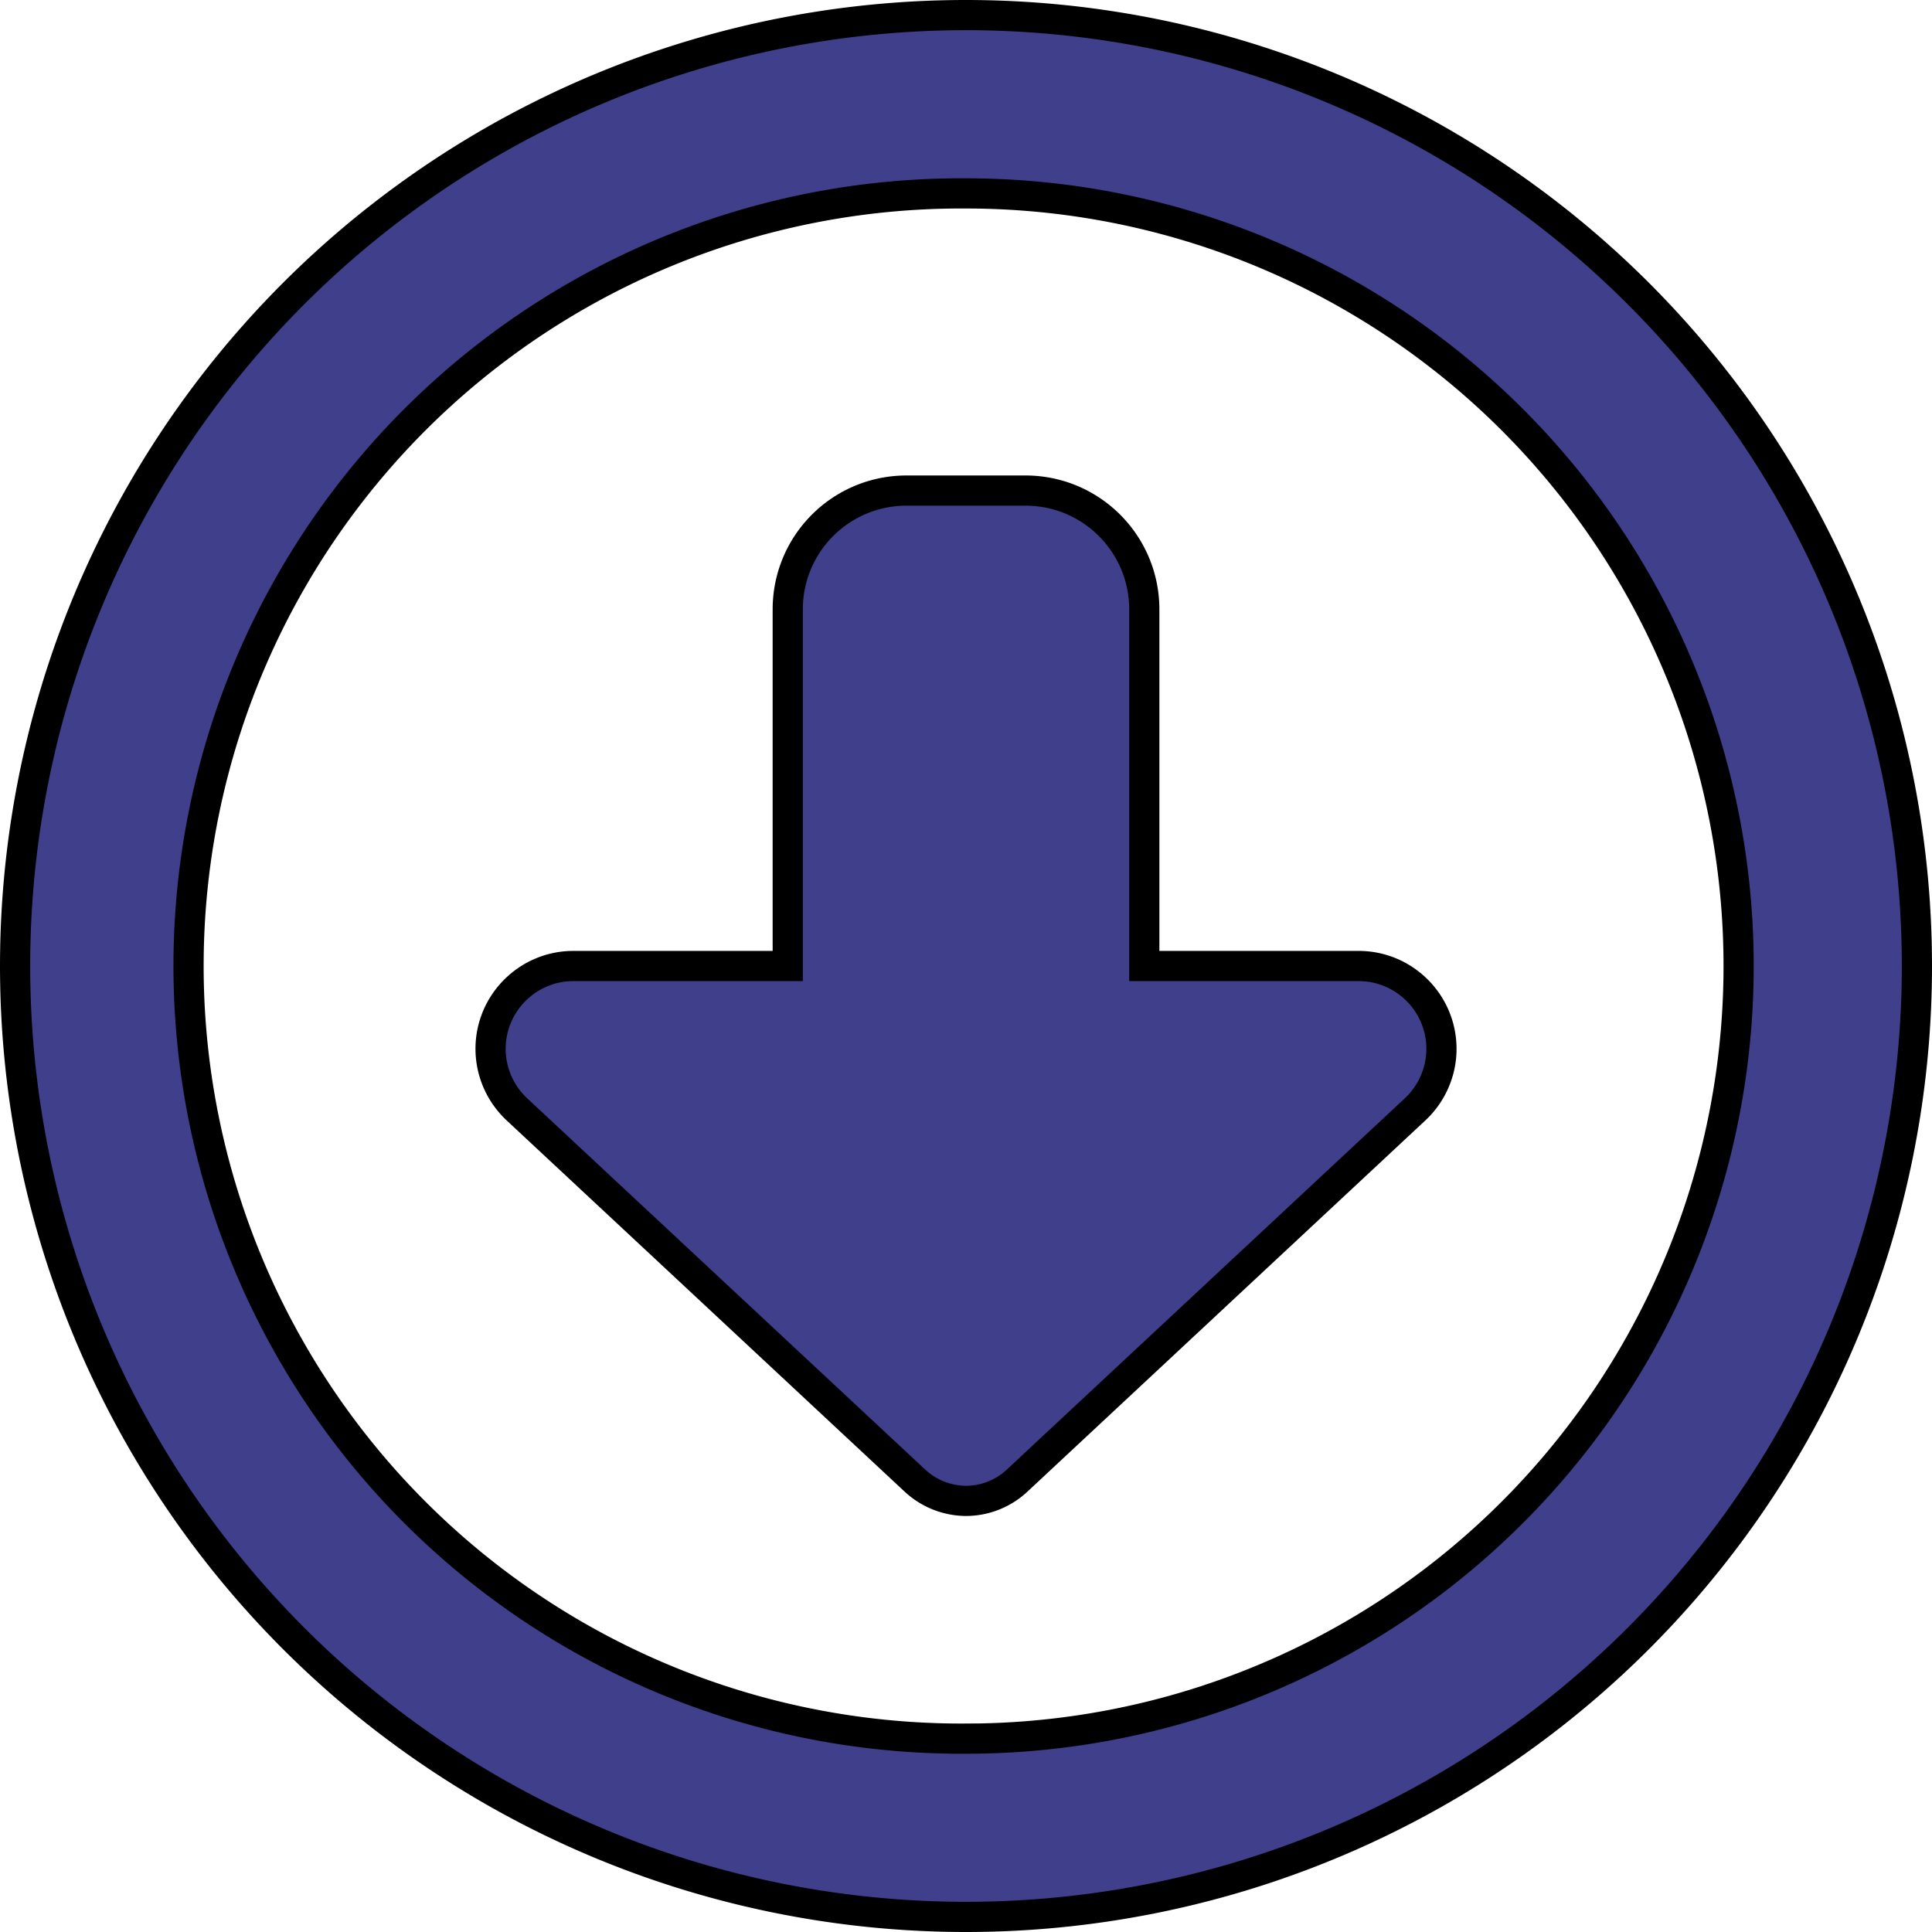 <svg xmlns="http://www.w3.org/2000/svg" width="64" height="64" xmlns:v="https://vecta.io/nano"><path d="M32 57.594a25.594 25.594 0 1 1 0-51.187 25.594 25.594 0 1 1 0 51.188zM32 .5a31.5 31.5 0 1 0 0 63 31.5 31.5 0 1 0 0-63zm14.876 36.25c.554-.517.874-1.243.874-2.006 0-1.513-1.23-2.744-2.744-2.744h-7.1V20.188c0-2.178-1.76-3.937-3.937-3.937h-3.937c-2.178 0-3.937 1.76-3.937 3.938V32h-7.1c-1.513 0-2.744 1.23-2.744 2.744 0 .763.32 1.489.874 2.006l13.178 12.292a2.51 2.51 0 0 0 1.698.677 2.49 2.49 0 0 0 1.698-.677z" fill="#3f3f8c" stroke="#000"/></svg>